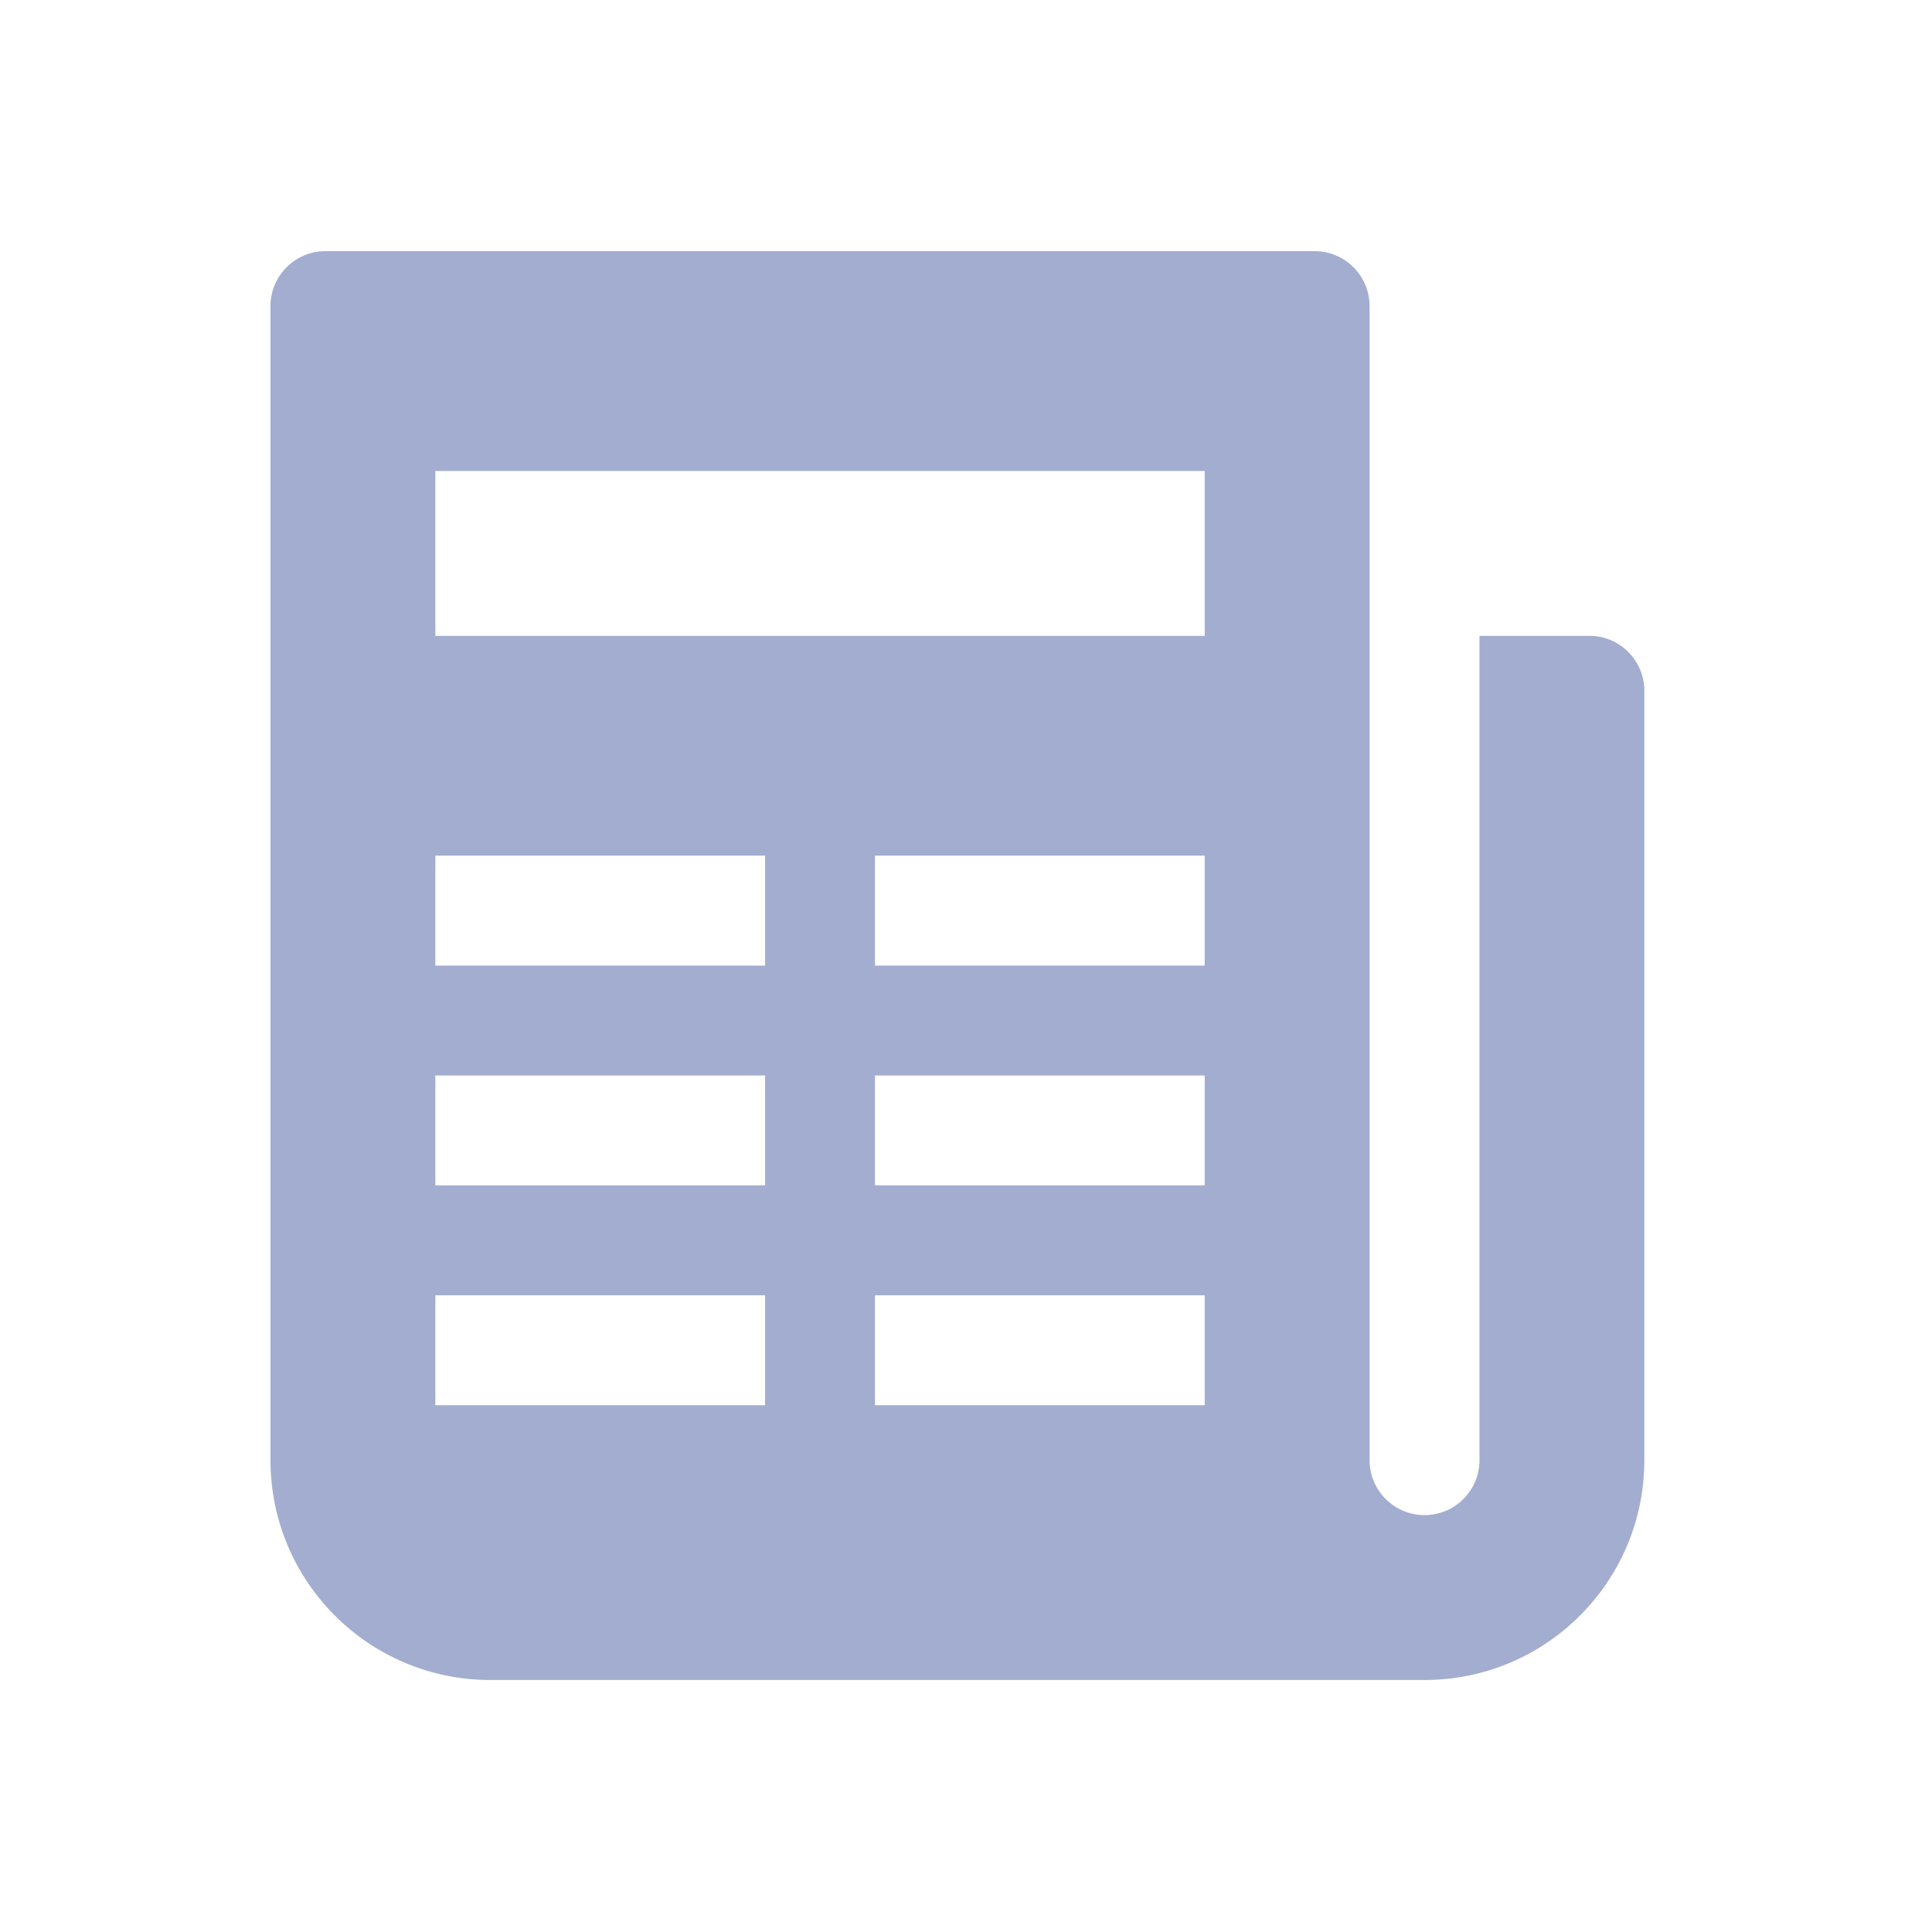 <svg width="100" height="100" viewBox="0 0 100 100" fill="none" xmlns="http://www.w3.org/2000/svg">
<path d="M16.844 13C15.274 13 14 14.274 14 15.844V75.578C14 81.861 19.094 86.956 25.378 86.956H68.044H70.889H73.733C80.017 86.956 85.111 81.861 85.111 75.578V35.755C85.111 34.185 83.837 32.911 82.267 32.911H76.578V75.578C76.578 77.151 75.303 78.422 73.733 78.422C72.163 78.422 70.889 77.151 70.889 75.578V15.844C70.889 14.274 69.615 13 68.044 13H16.844ZM22.533 24.378H62.355V32.911H22.533V24.378ZM22.533 44.289H39.6V49.978H22.533V44.289ZM45.289 44.289H62.355V49.978H45.289V44.289ZM22.533 55.667H39.6V61.355H22.533V55.667ZM45.289 55.667H62.355V61.355H45.289V55.667ZM22.533 67.044H39.6V72.733H22.533V67.044ZM45.289 67.044H62.355V72.733H45.289V67.044Z" fill="#A3ADD0"/>
</svg>
